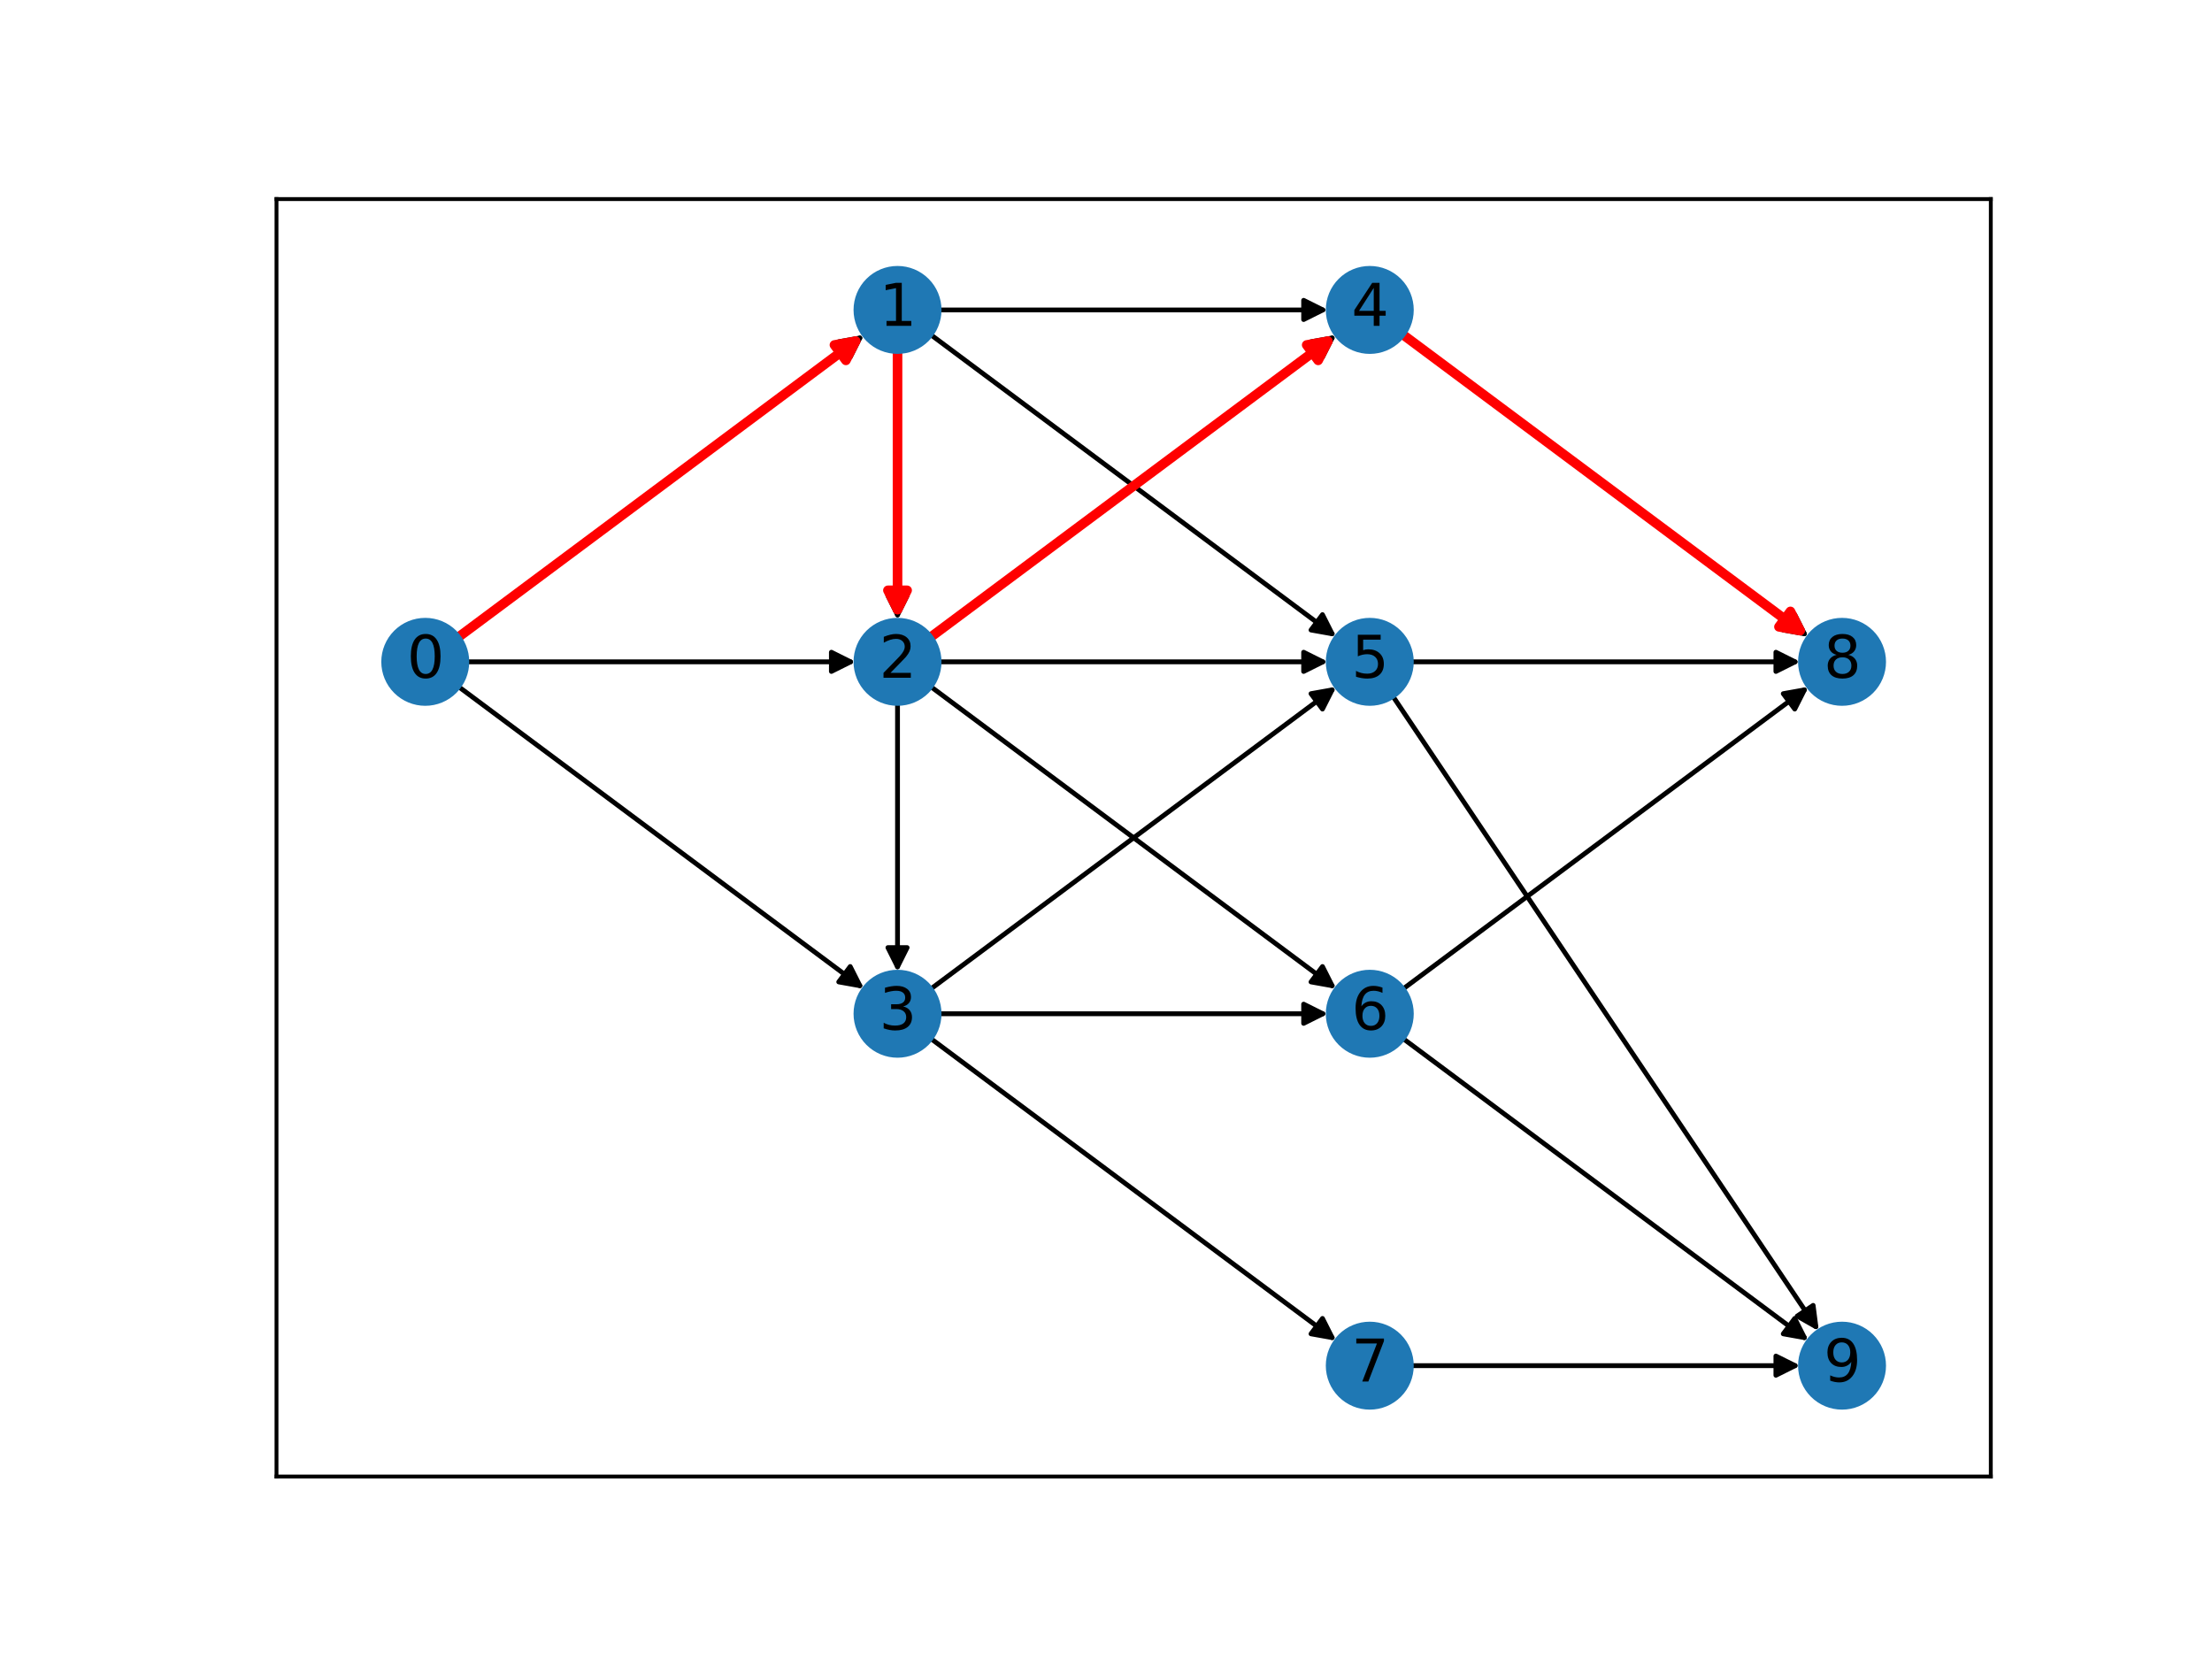 <?xml version="1.0" encoding="utf-8" standalone="no"?>
<!DOCTYPE svg PUBLIC "-//W3C//DTD SVG 1.1//EN"
  "http://www.w3.org/Graphics/SVG/1.1/DTD/svg11.dtd">
<svg xmlns:xlink="http://www.w3.org/1999/xlink" width="460.8pt" height="345.6pt" viewBox="0 0 460.8 345.6" xmlns="http://www.w3.org/2000/svg" version="1.1">
 <defs>
  <style type="text/css">*{stroke-linejoin: round; stroke-linecap: butt}</style>
 </defs>
 <g id="figure_1">
  <g id="patch_1">
   <path d="M 0 345.6 
L 460.8 345.6 
L 460.8 0 
L 0 0 
z
" style="fill: #ffffff"/>
  </g>
  <g id="axes_1">
   <g id="patch_2">
    <path d="M 57.6 307.584 
L 414.72 307.584 
L 414.72 41.472 
L 57.6 41.472 
z
" style="fill: #ffffff"/>
   </g>
   <g id="patch_3">
    <path d="M 95.534 132.699 
Q 137.779 101.219 179.128 70.408 
" clip-path="url(#pe6b4f7d234)" style="fill: none; stroke: #000000; stroke-linecap: round"/>
    <path d="M 174.726 71.194 
L 179.128 70.408 
L 177.116 74.402 
z
" clip-path="url(#pe6b4f7d234)" style="stroke: #000000; stroke-linecap: round"/>
   </g>
   <g id="patch_4">
    <path d="M 97.251 137.873 
Q 137.781 137.873 177.192 137.873 
" clip-path="url(#pe6b4f7d234)" style="fill: none; stroke: #000000; stroke-linecap: round"/>
    <path d="M 173.192 135.873 
L 177.192 137.873 
L 173.192 139.873 
z
" clip-path="url(#pe6b4f7d234)" style="stroke: #000000; stroke-linecap: round"/>
   </g>
   <g id="patch_5">
    <path d="M 95.534 143.048 
Q 137.779 174.528 179.128 205.339 
" clip-path="url(#pe6b4f7d234)" style="fill: none; stroke: #000000; stroke-linecap: round"/>
    <path d="M 177.116 201.345 
L 179.128 205.339 
L 174.726 204.553 
z
" clip-path="url(#pe6b4f7d234)" style="stroke: #000000; stroke-linecap: round"/>
   </g>
   <g id="patch_6">
    <path d="M 186.97 73.222 
Q 186.97 101.217 186.97 128.094 
" clip-path="url(#pe6b4f7d234)" style="fill: none; stroke: #000000; stroke-linecap: round"/>
    <path d="M 188.97 124.094 
L 186.97 128.094 
L 184.97 124.094 
z
" clip-path="url(#pe6b4f7d234)" style="stroke: #000000; stroke-linecap: round"/>
   </g>
   <g id="patch_7">
    <path d="M 195.632 64.564 
Q 236.161 64.564 275.572 64.564 
" clip-path="url(#pe6b4f7d234)" style="fill: none; stroke: #000000; stroke-linecap: round"/>
    <path d="M 271.572 62.564 
L 275.572 64.564 
L 271.572 66.564 
z
" clip-path="url(#pe6b4f7d234)" style="stroke: #000000; stroke-linecap: round"/>
   </g>
   <g id="patch_8">
    <path d="M 193.914 69.739 
Q 236.16 101.219 277.508 132.03 
" clip-path="url(#pe6b4f7d234)" style="fill: none; stroke: #000000; stroke-linecap: round"/>
    <path d="M 275.496 128.036 
L 277.508 132.03 
L 273.106 131.244 
z
" clip-path="url(#pe6b4f7d234)" style="stroke: #000000; stroke-linecap: round"/>
   </g>
   <g id="patch_9">
    <path d="M 186.97 146.531 
Q 186.97 174.526 186.97 201.403 
" clip-path="url(#pe6b4f7d234)" style="fill: none; stroke: #000000; stroke-linecap: round"/>
    <path d="M 188.97 197.403 
L 186.97 201.403 
L 184.97 197.403 
z
" clip-path="url(#pe6b4f7d234)" style="stroke: #000000; stroke-linecap: round"/>
   </g>
   <g id="patch_10">
    <path d="M 193.914 132.699 
Q 236.16 101.219 277.508 70.408 
" clip-path="url(#pe6b4f7d234)" style="fill: none; stroke: #000000; stroke-linecap: round"/>
    <path d="M 273.106 71.194 
L 277.508 70.408 
L 275.496 74.402 
z
" clip-path="url(#pe6b4f7d234)" style="stroke: #000000; stroke-linecap: round"/>
   </g>
   <g id="patch_11">
    <path d="M 195.632 137.873 
Q 236.161 137.873 275.572 137.873 
" clip-path="url(#pe6b4f7d234)" style="fill: none; stroke: #000000; stroke-linecap: round"/>
    <path d="M 271.572 135.873 
L 275.572 137.873 
L 271.572 139.873 
z
" clip-path="url(#pe6b4f7d234)" style="stroke: #000000; stroke-linecap: round"/>
   </g>
   <g id="patch_12">
    <path d="M 193.914 143.048 
Q 236.16 174.528 277.508 205.339 
" clip-path="url(#pe6b4f7d234)" style="fill: none; stroke: #000000; stroke-linecap: round"/>
    <path d="M 275.496 201.345 
L 277.508 205.339 
L 273.106 204.553 
z
" clip-path="url(#pe6b4f7d234)" style="stroke: #000000; stroke-linecap: round"/>
   </g>
   <g id="patch_13">
    <path d="M 193.914 206.008 
Q 236.16 174.528 277.508 143.717 
" clip-path="url(#pe6b4f7d234)" style="fill: none; stroke: #000000; stroke-linecap: round"/>
    <path d="M 273.106 144.503 
L 277.508 143.717 
L 275.496 147.711 
z
" clip-path="url(#pe6b4f7d234)" style="stroke: #000000; stroke-linecap: round"/>
   </g>
   <g id="patch_14">
    <path d="M 195.632 211.183 
Q 236.161 211.183 275.572 211.183 
" clip-path="url(#pe6b4f7d234)" style="fill: none; stroke: #000000; stroke-linecap: round"/>
    <path d="M 271.572 209.183 
L 275.572 211.183 
L 271.572 213.183 
z
" clip-path="url(#pe6b4f7d234)" style="stroke: #000000; stroke-linecap: round"/>
   </g>
   <g id="patch_15">
    <path d="M 193.914 216.357 
Q 236.16 247.837 277.508 278.648 
" clip-path="url(#pe6b4f7d234)" style="fill: none; stroke: #000000; stroke-linecap: round"/>
    <path d="M 275.496 274.654 
L 277.508 278.648 
L 273.106 277.862 
z
" clip-path="url(#pe6b4f7d234)" style="stroke: #000000; stroke-linecap: round"/>
   </g>
   <g id="patch_16">
    <path d="M 292.294 69.739 
Q 334.54 101.219 375.888 132.03 
" clip-path="url(#pe6b4f7d234)" style="fill: none; stroke: #000000; stroke-linecap: round"/>
    <path d="M 373.876 128.036 
L 375.888 132.03 
L 371.486 131.244 
z
" clip-path="url(#pe6b4f7d234)" style="stroke: #000000; stroke-linecap: round"/>
   </g>
   <g id="patch_17">
    <path d="M 294.012 137.873 
Q 334.541 137.873 373.952 137.873 
" clip-path="url(#pe6b4f7d234)" style="fill: none; stroke: #000000; stroke-linecap: round"/>
    <path d="M 369.952 135.873 
L 373.952 137.873 
L 369.952 139.873 
z
" clip-path="url(#pe6b4f7d234)" style="stroke: #000000; stroke-linecap: round"/>
   </g>
   <g id="patch_18">
    <path d="M 290.176 145.066 
Q 334.54 211.182 378.281 276.37 
" clip-path="url(#pe6b4f7d234)" style="fill: none; stroke: #000000; stroke-linecap: round"/>
    <path d="M 377.713 271.934 
L 378.281 276.37 
L 374.391 274.163 
z
" clip-path="url(#pe6b4f7d234)" style="stroke: #000000; stroke-linecap: round"/>
   </g>
   <g id="patch_19">
    <path d="M 292.294 206.008 
Q 334.54 174.528 375.888 143.717 
" clip-path="url(#pe6b4f7d234)" style="fill: none; stroke: #000000; stroke-linecap: round"/>
    <path d="M 371.486 144.503 
L 375.888 143.717 
L 373.876 147.711 
z
" clip-path="url(#pe6b4f7d234)" style="stroke: #000000; stroke-linecap: round"/>
   </g>
   <g id="patch_20">
    <path d="M 292.294 216.357 
Q 334.54 247.837 375.888 278.648 
" clip-path="url(#pe6b4f7d234)" style="fill: none; stroke: #000000; stroke-linecap: round"/>
    <path d="M 373.876 274.654 
L 375.888 278.648 
L 371.486 277.862 
z
" clip-path="url(#pe6b4f7d234)" style="stroke: #000000; stroke-linecap: round"/>
   </g>
   <g id="patch_21">
    <path d="M 294.012 284.492 
Q 334.541 284.492 373.952 284.492 
" clip-path="url(#pe6b4f7d234)" style="fill: none; stroke: #000000; stroke-linecap: round"/>
    <path d="M 369.952 282.492 
L 373.952 284.492 
L 369.952 286.492 
z
" clip-path="url(#pe6b4f7d234)" style="stroke: #000000; stroke-linecap: round"/>
   </g>
   <g id="patch_22">
    <path d="M 95.534 132.699 
Q 137.779 101.219 178.232 71.076 
" clip-path="url(#pe6b4f7d234)" style="fill: none; stroke: #ff0000; stroke-width: 2; stroke-linecap: round"/>
    <path d="M 173.829 71.862 
L 178.232 71.076 
L 176.219 75.07 
z
" clip-path="url(#pe6b4f7d234)" style="fill: #ff0000; stroke: #ff0000; stroke-width: 2; stroke-linecap: round"/>
   </g>
   <g id="patch_23">
    <path d="M 186.97 73.222 
Q 186.97 101.217 186.97 126.976 
" clip-path="url(#pe6b4f7d234)" style="fill: none; stroke: #ff0000; stroke-width: 2; stroke-linecap: round"/>
    <path d="M 188.97 122.976 
L 186.97 126.976 
L 184.97 122.976 
z
" clip-path="url(#pe6b4f7d234)" style="fill: #ff0000; stroke: #ff0000; stroke-width: 2; stroke-linecap: round"/>
   </g>
   <g id="patch_24">
    <path d="M 193.914 132.699 
Q 236.16 101.219 276.612 71.076 
" clip-path="url(#pe6b4f7d234)" style="fill: none; stroke: #ff0000; stroke-width: 2; stroke-linecap: round"/>
    <path d="M 272.209 71.862 
L 276.612 71.076 
L 274.599 75.07 
z
" clip-path="url(#pe6b4f7d234)" style="fill: #ff0000; stroke: #ff0000; stroke-width: 2; stroke-linecap: round"/>
   </g>
   <g id="patch_25">
    <path d="M 292.294 69.739 
Q 334.54 101.219 374.992 131.362 
" clip-path="url(#pe6b4f7d234)" style="fill: none; stroke: #ff0000; stroke-width: 2; stroke-linecap: round"/>
    <path d="M 372.98 127.368 
L 374.992 131.362 
L 370.589 130.576 
z
" clip-path="url(#pe6b4f7d234)" style="fill: #ff0000; stroke: #ff0000; stroke-width: 2; stroke-linecap: round"/>
   </g>
   <g id="matplotlib.axis_1">
    <g id="xtick_1"/>
    <g id="xtick_2"/>
    <g id="xtick_3"/>
    <g id="xtick_4"/>
    <g id="xtick_5"/>
   </g>
   <g id="matplotlib.axis_2">
    <g id="ytick_1"/>
    <g id="ytick_2"/>
    <g id="ytick_3"/>
    <g id="ytick_4"/>
    <g id="ytick_5"/>
   </g>
   <g id="PathCollection_1">
    <defs>
     <path id="me151f54ba4" d="M 0 8.66 
C 2.297 8.66 4.5 7.748 6.124 6.124 
C 7.748 4.5 8.66 2.297 8.66 0 
C 8.66 -2.297 7.748 -4.5 6.124 -6.124 
C 4.5 -7.748 2.297 -8.66 0 -8.66 
C -2.297 -8.66 -4.5 -7.748 -6.124 -6.124 
C -7.748 -4.5 -8.66 -2.297 -8.66 0 
C -8.66 2.297 -7.748 4.5 -6.124 6.124 
C -4.5 7.748 -2.297 8.66 0 8.66 
z
" style="stroke: #1f78b4"/>
    </defs>
    <g clip-path="url(#pe6b4f7d234)">
     <use xlink:href="#me151f54ba4" x="88.59" y="137.873" style="fill: #1f78b4; stroke: #1f78b4"/>
     <use xlink:href="#me151f54ba4" x="186.97" y="64.564" style="fill: #1f78b4; stroke: #1f78b4"/>
     <use xlink:href="#me151f54ba4" x="186.97" y="137.873" style="fill: #1f78b4; stroke: #1f78b4"/>
     <use xlink:href="#me151f54ba4" x="186.97" y="211.183" style="fill: #1f78b4; stroke: #1f78b4"/>
     <use xlink:href="#me151f54ba4" x="285.35" y="64.564" style="fill: #1f78b4; stroke: #1f78b4"/>
     <use xlink:href="#me151f54ba4" x="285.35" y="137.873" style="fill: #1f78b4; stroke: #1f78b4"/>
     <use xlink:href="#me151f54ba4" x="285.35" y="211.183" style="fill: #1f78b4; stroke: #1f78b4"/>
     <use xlink:href="#me151f54ba4" x="285.35" y="284.492" style="fill: #1f78b4; stroke: #1f78b4"/>
     <use xlink:href="#me151f54ba4" x="383.73" y="137.873" style="fill: #1f78b4; stroke: #1f78b4"/>
     <use xlink:href="#me151f54ba4" x="383.73" y="284.492" style="fill: #1f78b4; stroke: #1f78b4"/>
    </g>
   </g>
   <g id="patch_26">
    <path d="M 57.6 307.584 
L 57.6 41.472 
" style="fill: none; stroke: #000000; stroke-width: 0.8; stroke-linejoin: miter; stroke-linecap: square"/>
   </g>
   <g id="patch_27">
    <path d="M 414.72 307.584 
L 414.72 41.472 
" style="fill: none; stroke: #000000; stroke-width: 0.8; stroke-linejoin: miter; stroke-linecap: square"/>
   </g>
   <g id="patch_28">
    <path d="M 57.6 307.584 
L 414.72 307.584 
" style="fill: none; stroke: #000000; stroke-width: 0.8; stroke-linejoin: miter; stroke-linecap: square"/>
   </g>
   <g id="patch_29">
    <path d="M 57.6 41.472 
L 414.72 41.472 
" style="fill: none; stroke: #000000; stroke-width: 0.8; stroke-linejoin: miter; stroke-linecap: square"/>
   </g>
   <g id="text_1">
    <g clip-path="url(#pe6b4f7d234)">
     <!-- 0 -->
     <g transform="translate(84.772 141.185) scale(0.12 -0.12)">
      <defs>
       <path id="DejaVuSans-30" d="M 2034 4250 
Q 1547 4250 1301 3770 
Q 1056 3291 1056 2328 
Q 1056 1369 1301 889 
Q 1547 409 2034 409 
Q 2525 409 2770 889 
Q 3016 1369 3016 2328 
Q 3016 3291 2770 3770 
Q 2525 4250 2034 4250 
z
M 2034 4750 
Q 2819 4750 3233 4129 
Q 3647 3509 3647 2328 
Q 3647 1150 3233 529 
Q 2819 -91 2034 -91 
Q 1250 -91 836 529 
Q 422 1150 422 2328 
Q 422 3509 836 4129 
Q 1250 4750 2034 4750 
z
" transform="scale(0.016)"/>
      </defs>
      <use xlink:href="#DejaVuSans-30"/>
     </g>
    </g>
   </g>
   <g id="text_2">
    <g clip-path="url(#pe6b4f7d234)">
     <!-- 1 -->
     <g transform="translate(183.152 67.876) scale(0.12 -0.12)">
      <defs>
       <path id="DejaVuSans-31" d="M 794 531 
L 1825 531 
L 1825 4091 
L 703 3866 
L 703 4441 
L 1819 4666 
L 2450 4666 
L 2450 531 
L 3481 531 
L 3481 0 
L 794 0 
L 794 531 
z
" transform="scale(0.016)"/>
      </defs>
      <use xlink:href="#DejaVuSans-31"/>
     </g>
    </g>
   </g>
   <g id="text_3">
    <g clip-path="url(#pe6b4f7d234)">
     <!-- 2 -->
     <g transform="translate(183.152 141.185) scale(0.12 -0.12)">
      <defs>
       <path id="DejaVuSans-32" d="M 1228 531 
L 3431 531 
L 3431 0 
L 469 0 
L 469 531 
Q 828 903 1448 1529 
Q 2069 2156 2228 2338 
Q 2531 2678 2651 2914 
Q 2772 3150 2772 3378 
Q 2772 3750 2511 3984 
Q 2250 4219 1831 4219 
Q 1534 4219 1204 4116 
Q 875 4013 500 3803 
L 500 4441 
Q 881 4594 1212 4672 
Q 1544 4750 1819 4750 
Q 2544 4750 2975 4387 
Q 3406 4025 3406 3419 
Q 3406 3131 3298 2873 
Q 3191 2616 2906 2266 
Q 2828 2175 2409 1742 
Q 1991 1309 1228 531 
z
" transform="scale(0.016)"/>
      </defs>
      <use xlink:href="#DejaVuSans-32"/>
     </g>
    </g>
   </g>
   <g id="text_4">
    <g clip-path="url(#pe6b4f7d234)">
     <!-- 3 -->
     <g transform="translate(183.152 214.494) scale(0.12 -0.12)">
      <defs>
       <path id="DejaVuSans-33" d="M 2597 2516 
Q 3050 2419 3304 2112 
Q 3559 1806 3559 1356 
Q 3559 666 3084 287 
Q 2609 -91 1734 -91 
Q 1441 -91 1130 -33 
Q 819 25 488 141 
L 488 750 
Q 750 597 1062 519 
Q 1375 441 1716 441 
Q 2309 441 2620 675 
Q 2931 909 2931 1356 
Q 2931 1769 2642 2001 
Q 2353 2234 1838 2234 
L 1294 2234 
L 1294 2753 
L 1863 2753 
Q 2328 2753 2575 2939 
Q 2822 3125 2822 3475 
Q 2822 3834 2567 4026 
Q 2313 4219 1838 4219 
Q 1578 4219 1281 4162 
Q 984 4106 628 3988 
L 628 4550 
Q 988 4650 1302 4700 
Q 1616 4750 1894 4750 
Q 2613 4750 3031 4423 
Q 3450 4097 3450 3541 
Q 3450 3153 3228 2886 
Q 3006 2619 2597 2516 
z
" transform="scale(0.016)"/>
      </defs>
      <use xlink:href="#DejaVuSans-33"/>
     </g>
    </g>
   </g>
   <g id="text_5">
    <g clip-path="url(#pe6b4f7d234)">
     <!-- 4 -->
     <g transform="translate(281.533 67.876) scale(0.12 -0.12)">
      <defs>
       <path id="DejaVuSans-34" d="M 2419 4116 
L 825 1625 
L 2419 1625 
L 2419 4116 
z
M 2253 4666 
L 3047 4666 
L 3047 1625 
L 3713 1625 
L 3713 1100 
L 3047 1100 
L 3047 0 
L 2419 0 
L 2419 1100 
L 313 1100 
L 313 1709 
L 2253 4666 
z
" transform="scale(0.016)"/>
      </defs>
      <use xlink:href="#DejaVuSans-34"/>
     </g>
    </g>
   </g>
   <g id="text_6">
    <g clip-path="url(#pe6b4f7d234)">
     <!-- 5 -->
     <g transform="translate(281.533 141.185) scale(0.12 -0.12)">
      <defs>
       <path id="DejaVuSans-35" d="M 691 4666 
L 3169 4666 
L 3169 4134 
L 1269 4134 
L 1269 2991 
Q 1406 3038 1543 3061 
Q 1681 3084 1819 3084 
Q 2600 3084 3056 2656 
Q 3513 2228 3513 1497 
Q 3513 744 3044 326 
Q 2575 -91 1722 -91 
Q 1428 -91 1123 -41 
Q 819 9 494 109 
L 494 744 
Q 775 591 1075 516 
Q 1375 441 1709 441 
Q 2250 441 2565 725 
Q 2881 1009 2881 1497 
Q 2881 1984 2565 2268 
Q 2250 2553 1709 2553 
Q 1456 2553 1204 2497 
Q 953 2441 691 2322 
L 691 4666 
z
" transform="scale(0.016)"/>
      </defs>
      <use xlink:href="#DejaVuSans-35"/>
     </g>
    </g>
   </g>
   <g id="text_7">
    <g clip-path="url(#pe6b4f7d234)">
     <!-- 6 -->
     <g transform="translate(281.533 214.494) scale(0.12 -0.12)">
      <defs>
       <path id="DejaVuSans-36" d="M 2113 2584 
Q 1688 2584 1439 2293 
Q 1191 2003 1191 1497 
Q 1191 994 1439 701 
Q 1688 409 2113 409 
Q 2538 409 2786 701 
Q 3034 994 3034 1497 
Q 3034 2003 2786 2293 
Q 2538 2584 2113 2584 
z
M 3366 4563 
L 3366 3988 
Q 3128 4100 2886 4159 
Q 2644 4219 2406 4219 
Q 1781 4219 1451 3797 
Q 1122 3375 1075 2522 
Q 1259 2794 1537 2939 
Q 1816 3084 2150 3084 
Q 2853 3084 3261 2657 
Q 3669 2231 3669 1497 
Q 3669 778 3244 343 
Q 2819 -91 2113 -91 
Q 1303 -91 875 529 
Q 447 1150 447 2328 
Q 447 3434 972 4092 
Q 1497 4750 2381 4750 
Q 2619 4750 2861 4703 
Q 3103 4656 3366 4563 
z
" transform="scale(0.016)"/>
      </defs>
      <use xlink:href="#DejaVuSans-36"/>
     </g>
    </g>
   </g>
   <g id="text_8">
    <g clip-path="url(#pe6b4f7d234)">
     <!-- 7 -->
     <g transform="translate(281.533 287.803) scale(0.12 -0.12)">
      <defs>
       <path id="DejaVuSans-37" d="M 525 4666 
L 3525 4666 
L 3525 4397 
L 1831 0 
L 1172 0 
L 2766 4134 
L 525 4134 
L 525 4666 
z
" transform="scale(0.016)"/>
      </defs>
      <use xlink:href="#DejaVuSans-37"/>
     </g>
    </g>
   </g>
   <g id="text_9">
    <g clip-path="url(#pe6b4f7d234)">
     <!-- 8 -->
     <g transform="translate(379.913 141.185) scale(0.12 -0.12)">
      <defs>
       <path id="DejaVuSans-38" d="M 2034 2216 
Q 1584 2216 1326 1975 
Q 1069 1734 1069 1313 
Q 1069 891 1326 650 
Q 1584 409 2034 409 
Q 2484 409 2743 651 
Q 3003 894 3003 1313 
Q 3003 1734 2745 1975 
Q 2488 2216 2034 2216 
z
M 1403 2484 
Q 997 2584 770 2862 
Q 544 3141 544 3541 
Q 544 4100 942 4425 
Q 1341 4750 2034 4750 
Q 2731 4750 3128 4425 
Q 3525 4100 3525 3541 
Q 3525 3141 3298 2862 
Q 3072 2584 2669 2484 
Q 3125 2378 3379 2068 
Q 3634 1759 3634 1313 
Q 3634 634 3220 271 
Q 2806 -91 2034 -91 
Q 1263 -91 848 271 
Q 434 634 434 1313 
Q 434 1759 690 2068 
Q 947 2378 1403 2484 
z
M 1172 3481 
Q 1172 3119 1398 2916 
Q 1625 2713 2034 2713 
Q 2441 2713 2670 2916 
Q 2900 3119 2900 3481 
Q 2900 3844 2670 4047 
Q 2441 4250 2034 4250 
Q 1625 4250 1398 4047 
Q 1172 3844 1172 3481 
z
" transform="scale(0.016)"/>
      </defs>
      <use xlink:href="#DejaVuSans-38"/>
     </g>
    </g>
   </g>
   <g id="text_10">
    <g clip-path="url(#pe6b4f7d234)">
     <!-- 9 -->
     <g transform="translate(379.913 287.803) scale(0.12 -0.12)">
      <defs>
       <path id="DejaVuSans-39" d="M 703 97 
L 703 672 
Q 941 559 1184 500 
Q 1428 441 1663 441 
Q 2288 441 2617 861 
Q 2947 1281 2994 2138 
Q 2813 1869 2534 1725 
Q 2256 1581 1919 1581 
Q 1219 1581 811 2004 
Q 403 2428 403 3163 
Q 403 3881 828 4315 
Q 1253 4750 1959 4750 
Q 2769 4750 3195 4129 
Q 3622 3509 3622 2328 
Q 3622 1225 3098 567 
Q 2575 -91 1691 -91 
Q 1453 -91 1209 -44 
Q 966 3 703 97 
z
M 1959 2075 
Q 2384 2075 2632 2365 
Q 2881 2656 2881 3163 
Q 2881 3666 2632 3958 
Q 2384 4250 1959 4250 
Q 1534 4250 1286 3958 
Q 1038 3666 1038 3163 
Q 1038 2656 1286 2365 
Q 1534 2075 1959 2075 
z
" transform="scale(0.016)"/>
      </defs>
      <use xlink:href="#DejaVuSans-39"/>
     </g>
    </g>
   </g>
  </g>
 </g>
 <defs>
  <clipPath id="pe6b4f7d234">
   <rect x="57.6" y="41.472" width="357.12" height="266.112"/>
  </clipPath>
 </defs>
</svg>
